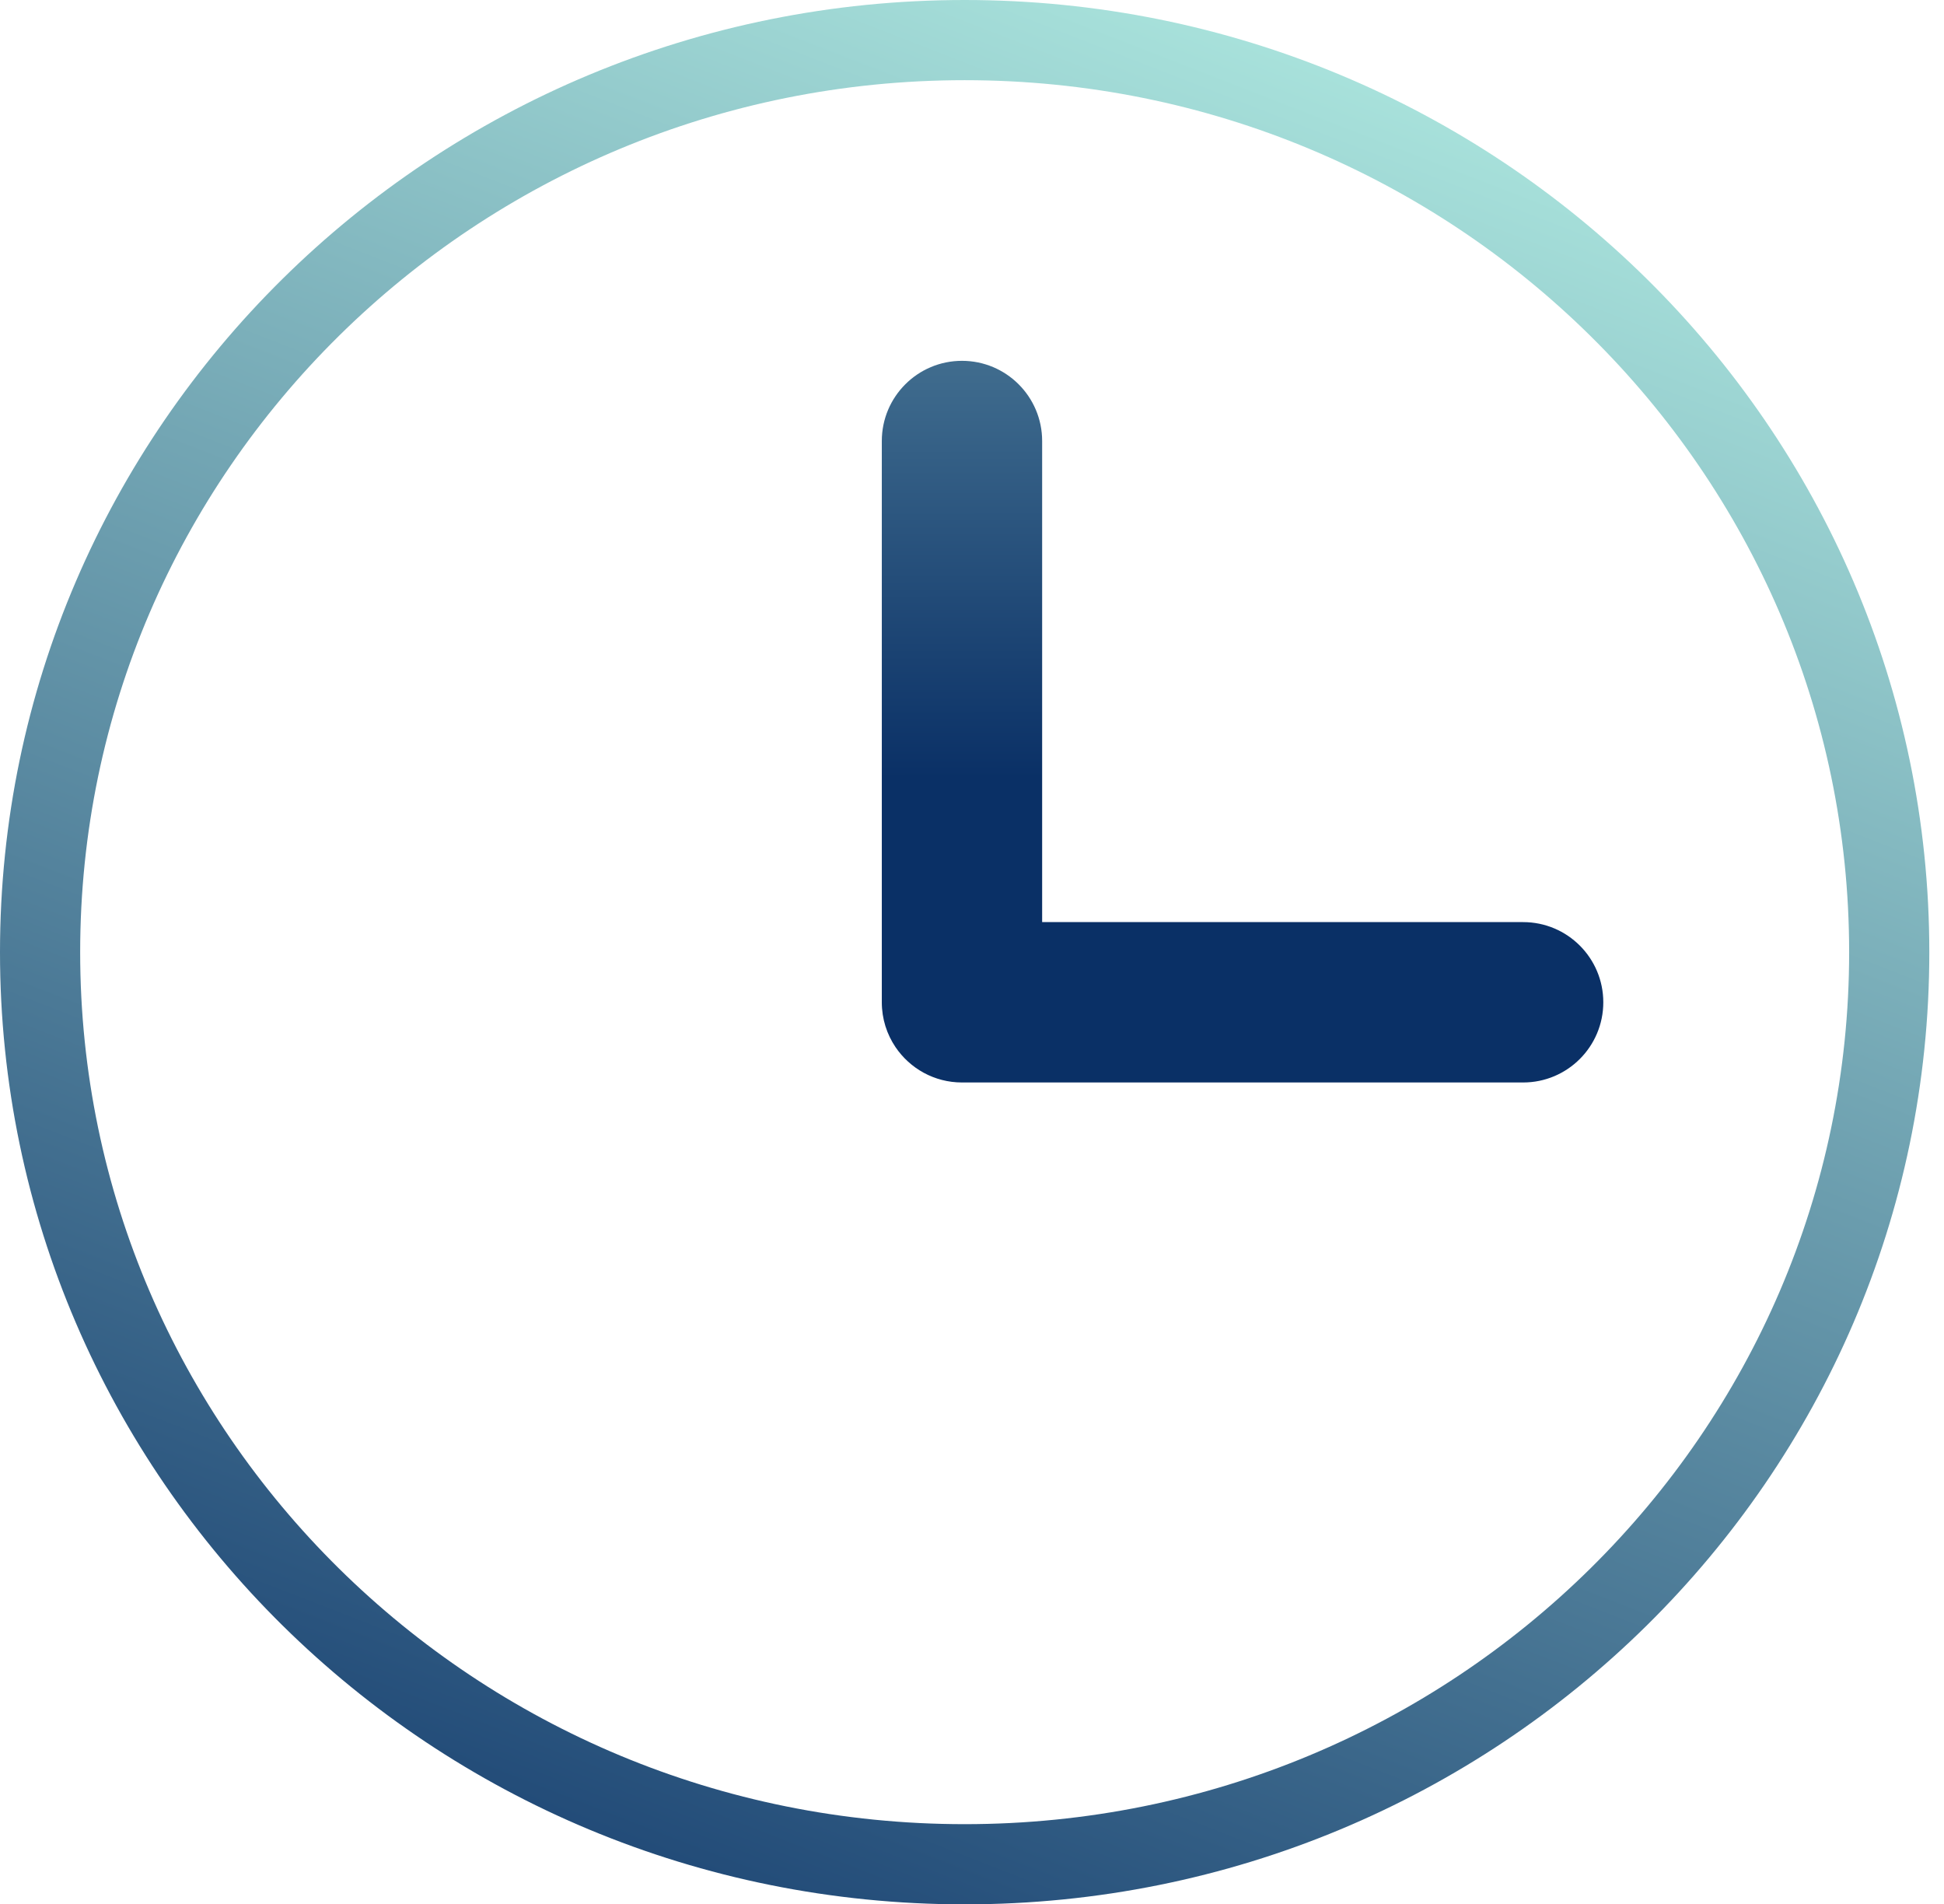 <svg width="97" height="95" viewBox="0 0 97 95" fill="none" xmlns="http://www.w3.org/2000/svg">
    <path d="M94.267 47.5C94.267 72.604 73.637 93 48.133 93C22.63 93 2 72.604 2 47.5C2 22.396 22.63 2 48.133 2C73.637 2 94.267 22.396 94.267 47.5Z" stroke="url(#paint0_linear_1937_4742)" stroke-width="4"/>
    <path fill-rule="evenodd" clip-rule="evenodd" d="M44.683 52.236C45.402 53.3 46.619 54 48 54L76 54C78.209 54 80 52.209 80 50C80 47.791 78.209 46 76 46L52 46L52 22C52 19.791 50.209 18 48 18C45.791 18 44 19.791 44 22L44 50C44 50.828 44.252 51.598 44.683 52.236Z" fill="url(#paint1_linear_1937_4742)"/>
    <defs>
    <linearGradient id="paint0_linear_1937_4742" x1="109" y1="-134" x2="16" y2="105" gradientUnits="userSpaceOnUse">
    <stop offset="0.526" stop-color="#B4EFE4"/>
    <stop offset="1" stop-color="#0A3066"/>
    </linearGradient>
    <linearGradient id="paint1_linear_1937_4742" x1="-28" y1="-18.997" x2="-27.929" y2="54.088" gradientUnits="userSpaceOnUse">
    <stop stop-color="#A1D9D6"/>
    <stop offset="0.792" stop-color="#0A3066"/>
    </linearGradient>
    </defs>
</svg>
